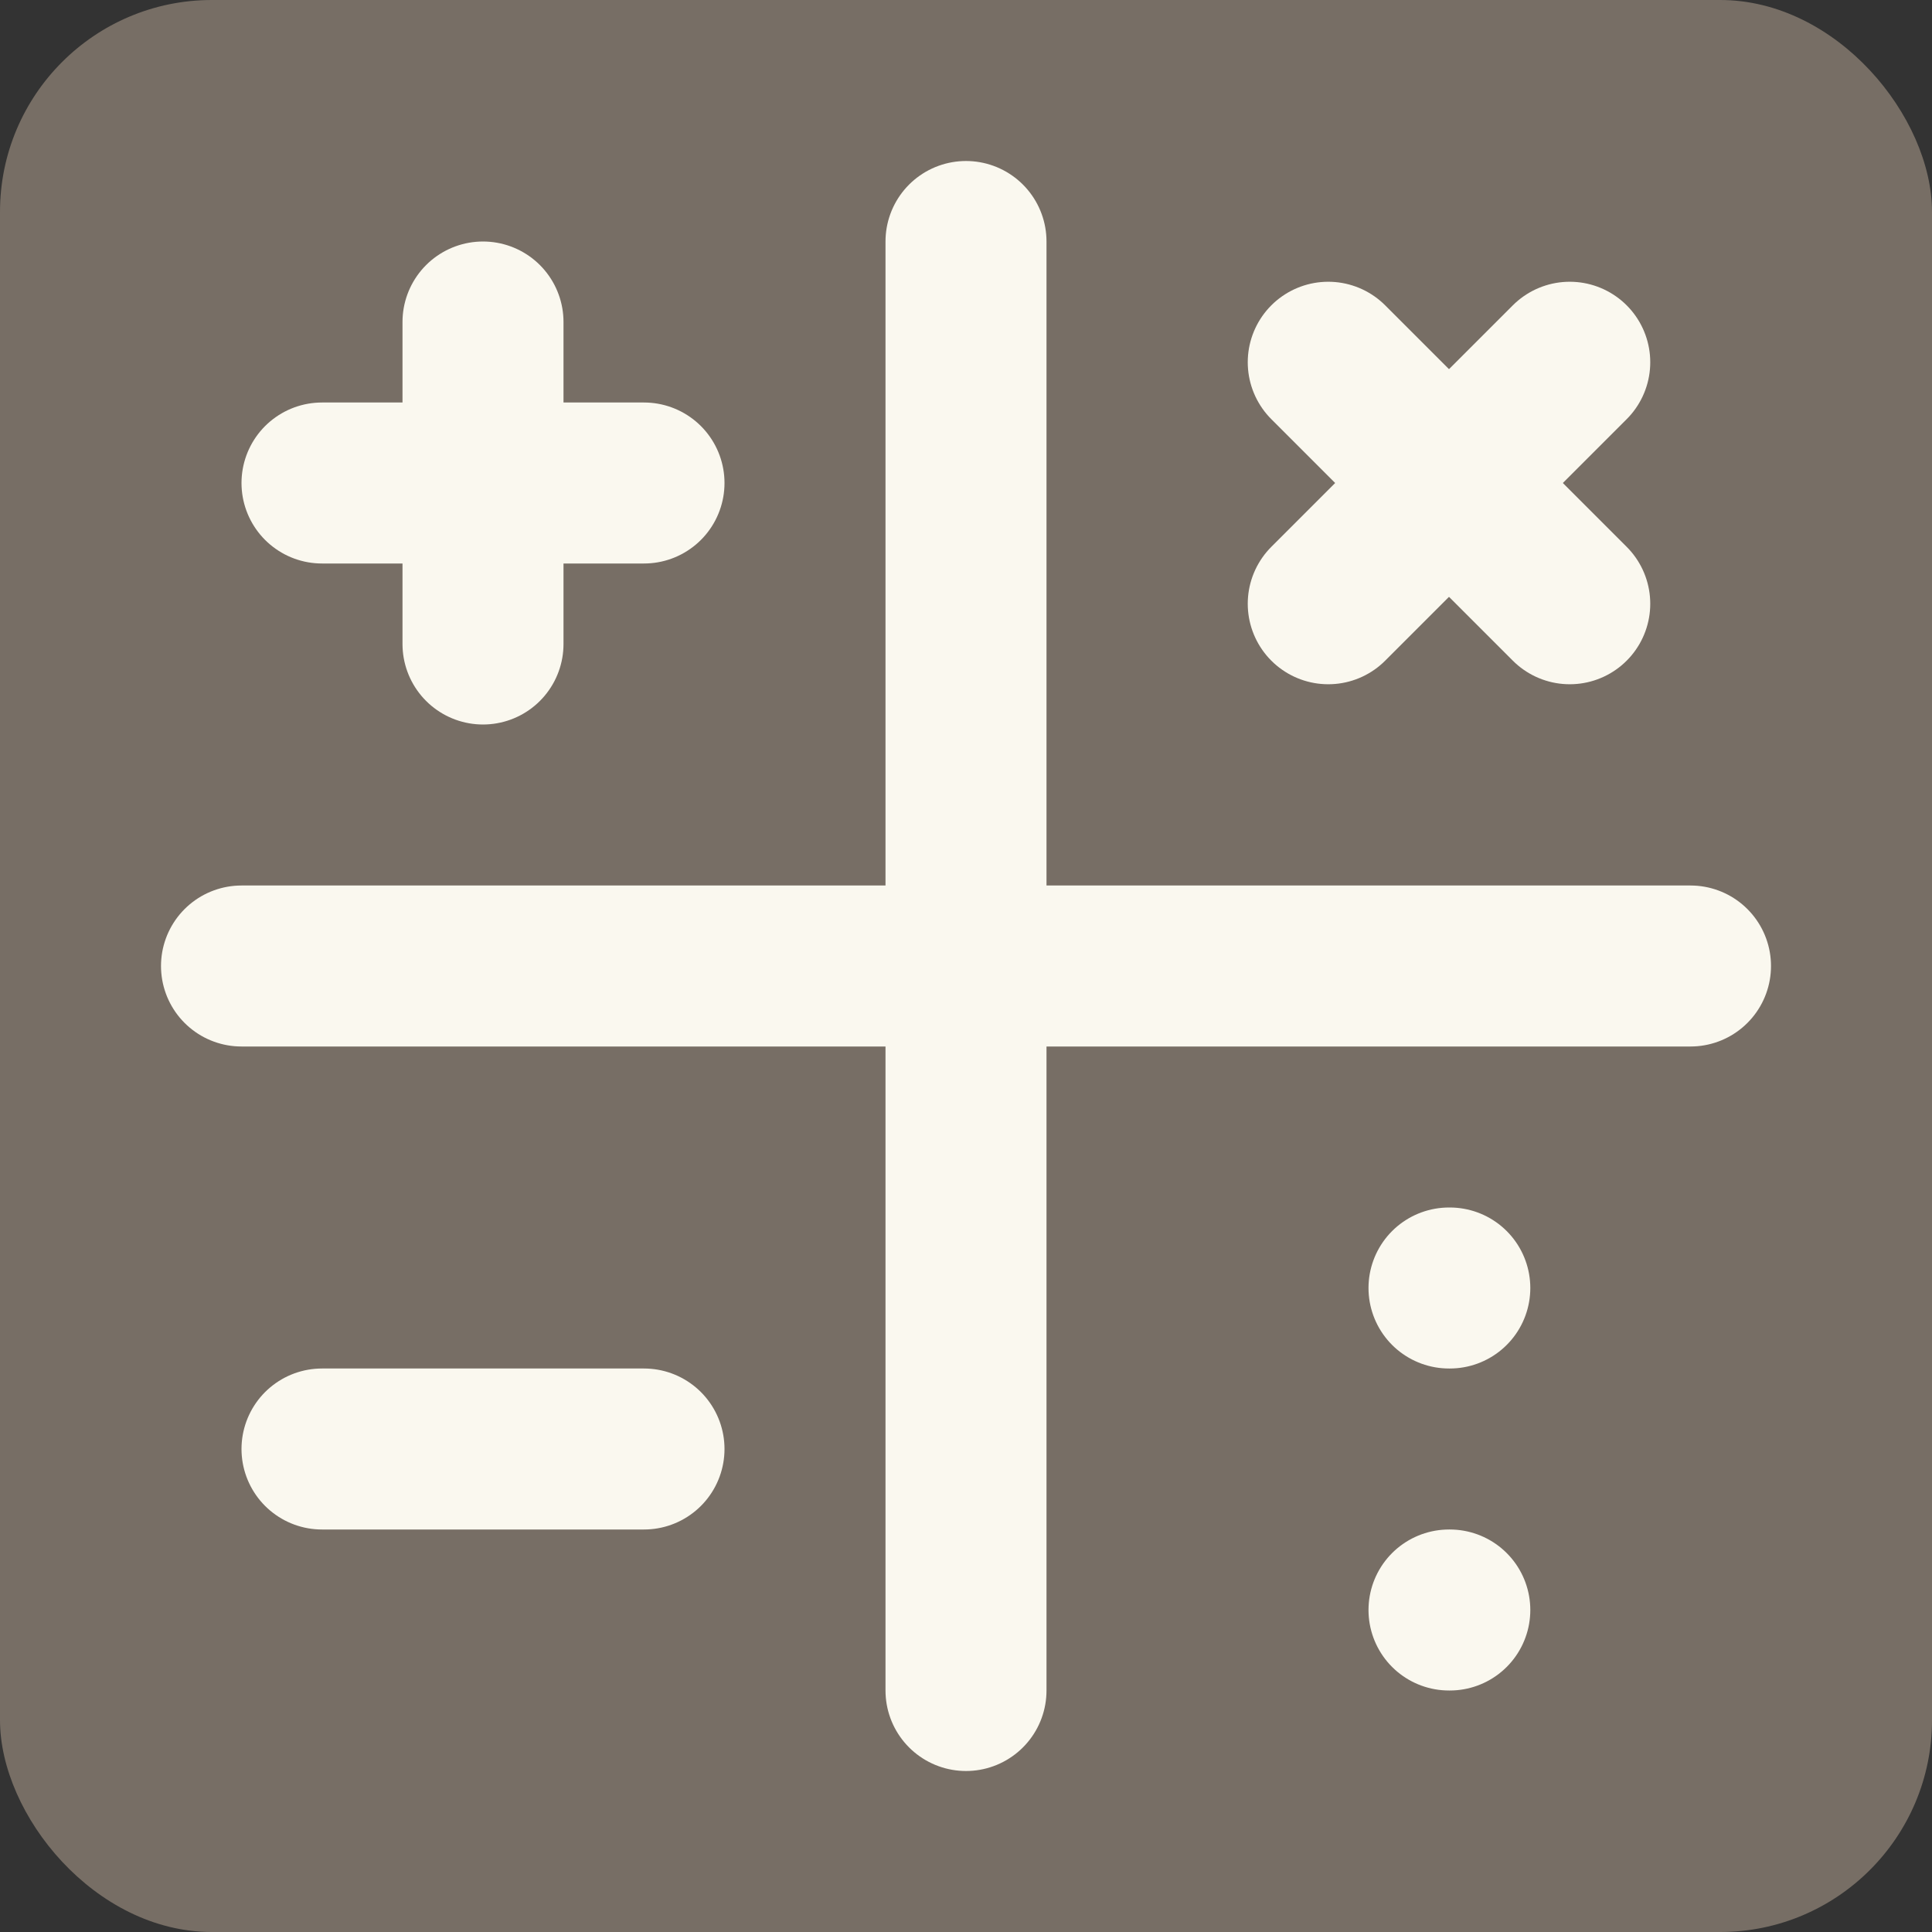 <?xml version="1.0" encoding="UTF-8" standalone="no"?>
<svg
   width="24"
   height="24"
   viewBox="0 0 24 24"
   fill="none"
   stroke="currentColor"
   stroke-width="2"
   stroke-linecap="round"
   stroke-linejoin="round"
   class="icon icon-tabler icons-tabler-outline icon-tabler-math-symbols"
   version="1.1"
   id="svg10"
   sodipodi:docname="favicon.svg"
   inkscape:version="1.4 (86a8ad7, 2024-10-11)"
   xml:space="preserve"
   xmlns:inkscape="http://www.inkscape.org/namespaces/inkscape"
   xmlns:sodipodi="http://sodipodi.sourceforge.net/DTD/sodipodi-0.dtd"
   xmlns="http://www.w3.org/2000/svg"
   xmlns:svg="http://www.w3.org/2000/svg"><rect x="0" y="0" width="24" height="24" fill="#333333" stroke="none"/><defs
     id="defs10" /><sodipodi:namedview
     id="namedview10"
     pagecolor="#ffffff"
     bordercolor="#000000"
     borderopacity="0.25"
     inkscape:showpageshadow="2"
     inkscape:pageopacity="0.0"
     inkscape:pagecheckerboard="0"
     inkscape:deskcolor="#d1d1d1"
     inkscape:zoom="12.15625"
     inkscape:cx="-10.611825"
     inkscape:cy="17.809769"
     inkscape:window-width="2560"
     inkscape:window-height="1369"
     inkscape:window-x="-8"
     inkscape:window-y="221"
     inkscape:window-maximized="1"
     inkscape:current-layer="svg10" /><rect
     style="fill:#776e65;stroke:none;stroke-width:1.98;fill-opacity:1"
     id="rect10"
     width="24"
     height="24"
     x="-1.3322676e-15"
     y="0"
     ry="2.632" /><path
     stroke="none"
     d="M0 0h24v24H0z"
     fill="none"
     id="path1" /><g
     id="g10"
     style="stroke:#faf8ef;stroke-opacity:1;fill:#f1faef;fill-opacity:1"><path
       d="M3 12l18 0"
       id="path2"
       style="stroke:#faf8ef;stroke-opacity:1;fill:#f1faef;fill-opacity:1" /><path
       d="M12 3l0 18"
       id="path3"
       style="stroke:#faf8ef;stroke-opacity:1;fill:#f1faef;fill-opacity:1" /><path
       d="M16.5 4.5l3 3"
       id="path4"
       style="stroke:#faf8ef;stroke-opacity:1;fill:#f1faef;fill-opacity:1" /><path
       d="M19.5 4.5l-3 3"
       id="path5"
       style="stroke:#faf8ef;stroke-opacity:1;fill:#f1faef;fill-opacity:1" /><path
       d="M6 4l0 4"
       id="path6"
       style="stroke:#faf8ef;stroke-opacity:1;fill:#f1faef;fill-opacity:1" /><path
       d="M4 6l4 0"
       id="path7"
       style="stroke:#faf8ef;stroke-opacity:1;fill:#f1faef;fill-opacity:1" /><path
       d="M18 16l.01 0"
       id="path8"
       style="stroke:#faf8ef;stroke-opacity:1;fill:#f1faef;fill-opacity:1" /><path
       d="M18 20l.01 0"
       id="path9"
       style="stroke:#faf8ef;stroke-opacity:1;fill:#f1faef;fill-opacity:1" /><path
       d="M4 18l4 0"
       id="path10"
       style="stroke:#faf8ef;stroke-opacity:1;fill:#f1faef;fill-opacity:1" /></g></svg>
